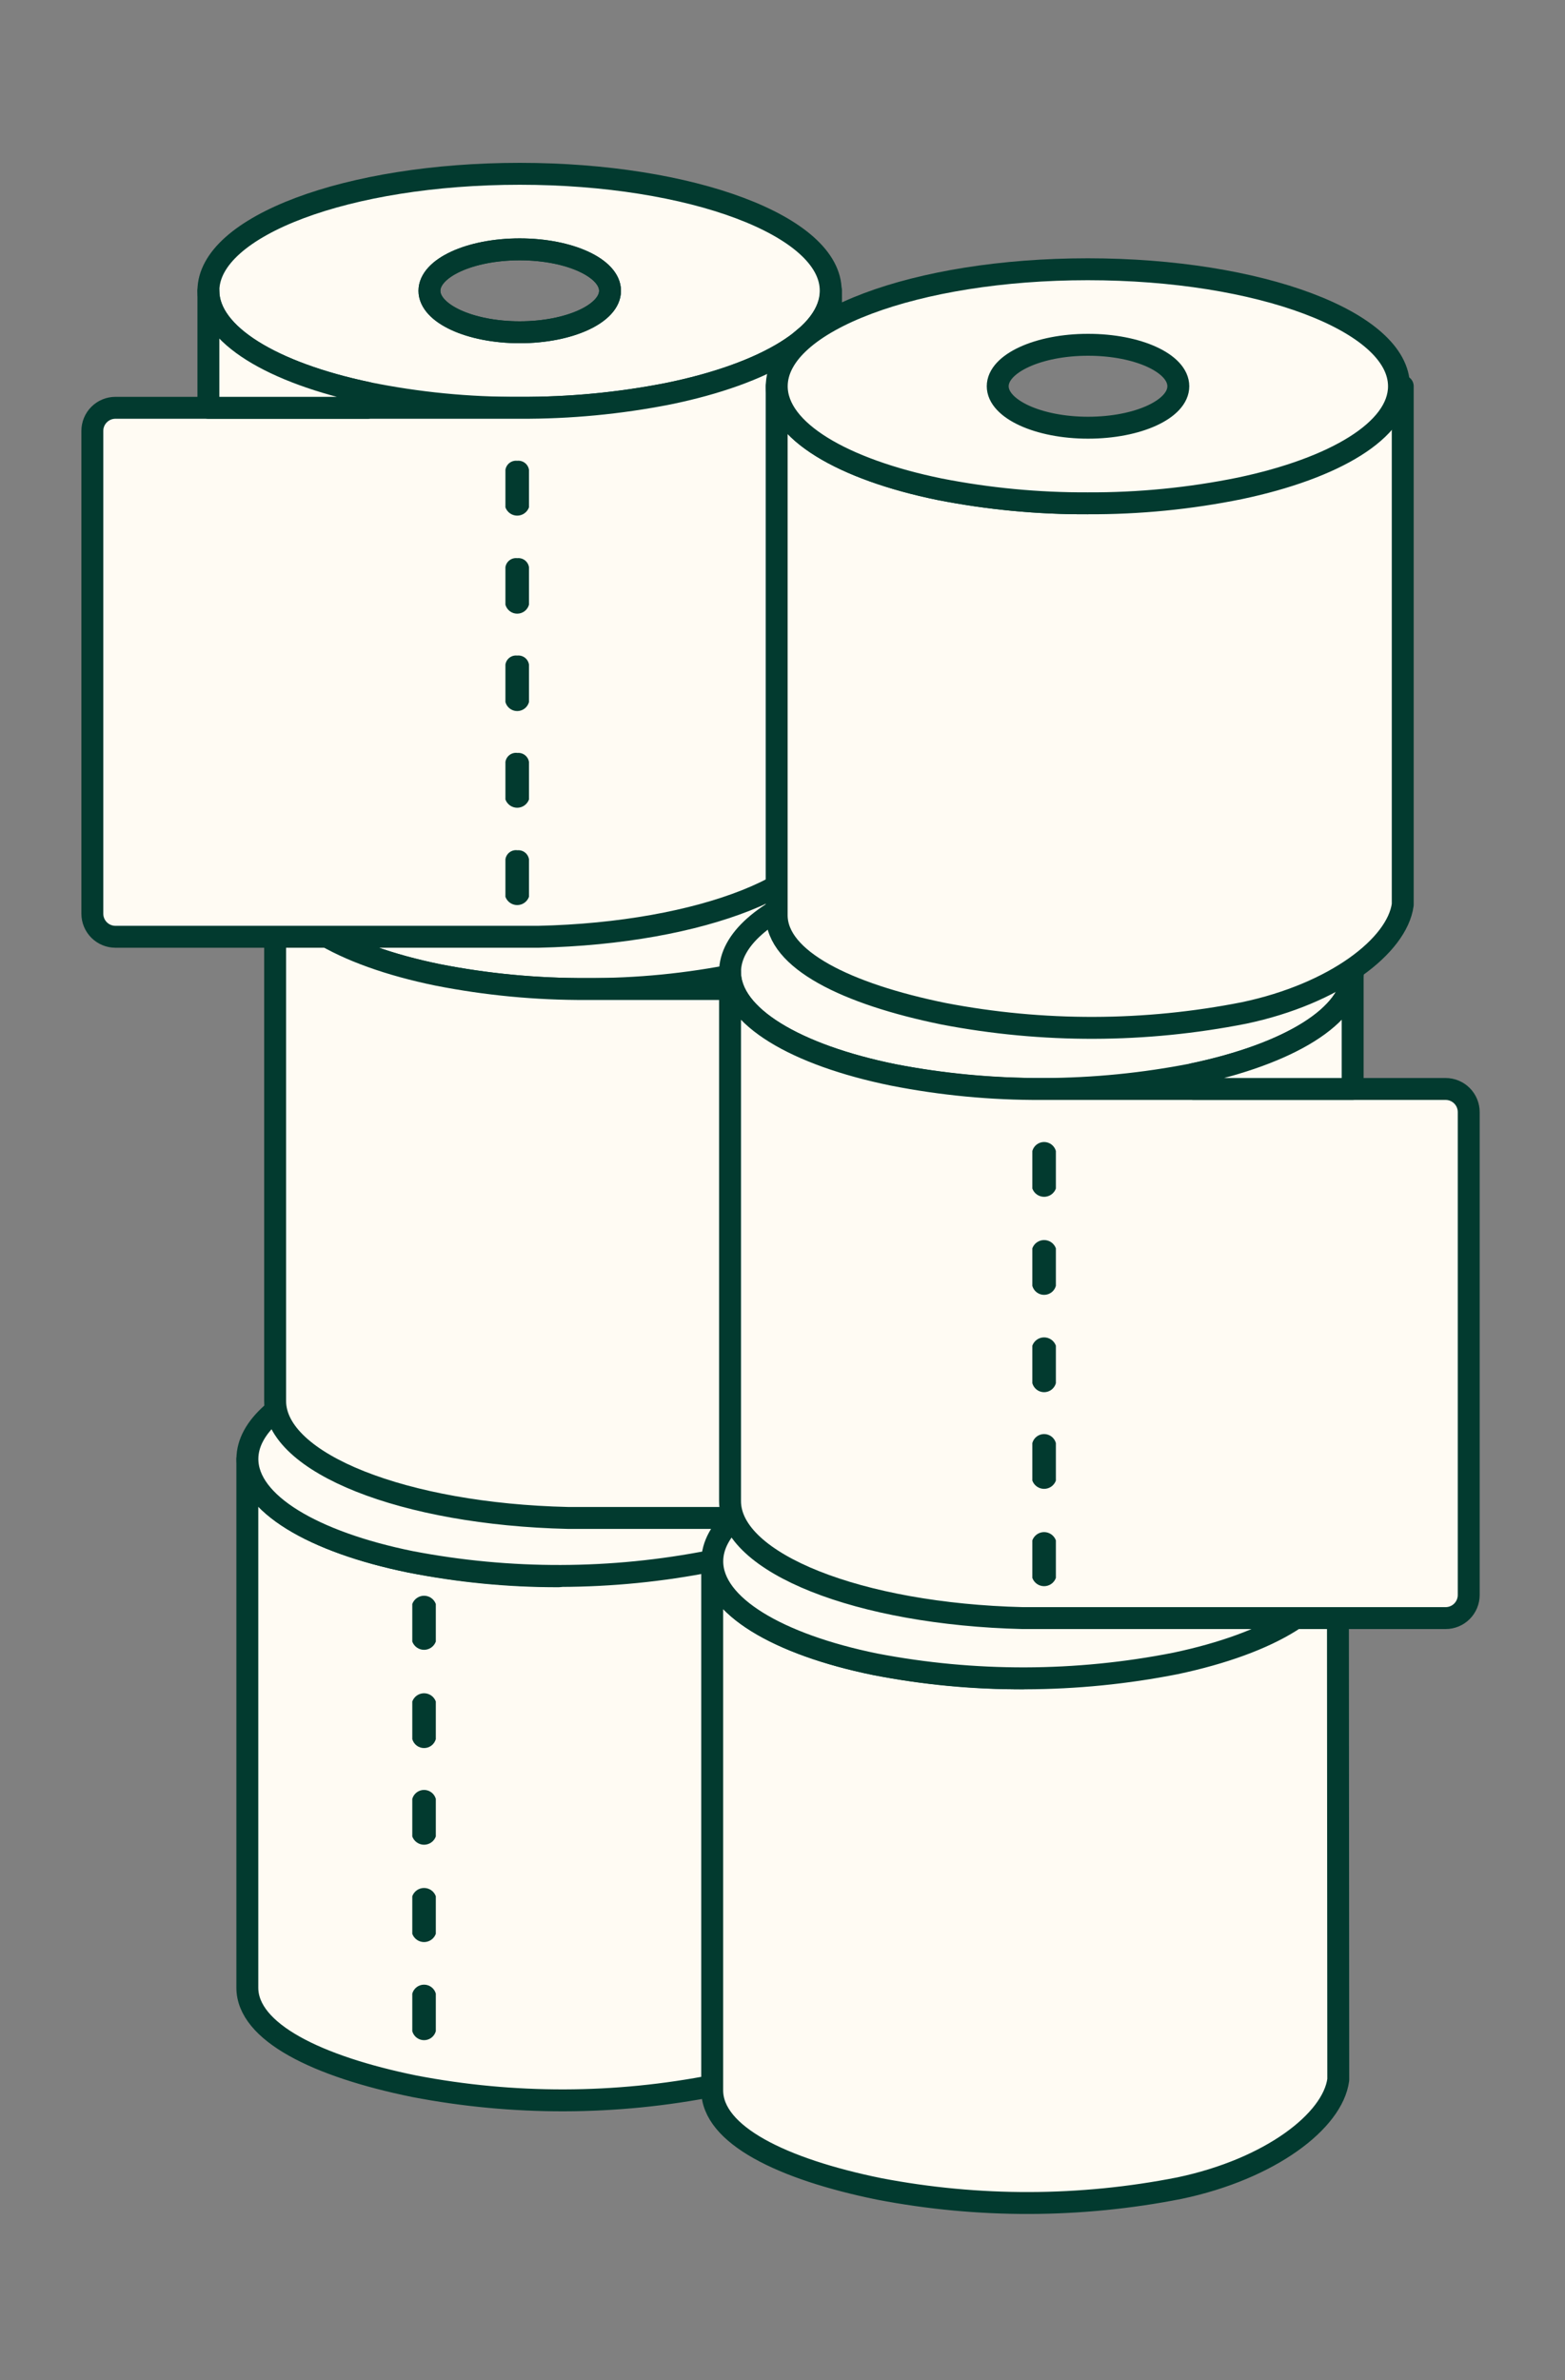 <svg width="250" height="380" viewBox="0 0 250 380" fill="none" xmlns="http://www.w3.org/2000/svg">
<rect x="0" y="0" width="250" height="380" fill="#808080" stroke="none"/>
<g clip-path="url(#clip0_361_437)">
<path d="M139.52 315.67C138.64 322.27 128.65 329.92 114.18 332.97C98.337 336.1 82.039 336.144 66.18 333.1C50.66 329.94 39.51 324.46 39.51 317.36V232.94C39.51 240.04 50.05 246.21 65.57 249.37C73.367 250.923 81.3 251.693 89.25 251.67L139.52 232.99V315.67Z" fill="#FFFBF3" stroke="#023A2F" stroke-width="3.5" stroke-linecap="round" stroke-linejoin="round"/>
<path d="M103.67 232.94C103.67 236.6 97.22 239.56 89.25 239.56C81.28 239.56 74.82 236.56 74.82 232.94C74.82 229.32 81.28 226.32 89.25 226.32C97.22 226.32 103.67 229.28 103.67 232.94ZM39.52 232.94C39.52 240.04 50.06 246.21 65.58 249.37C81.439 252.416 97.737 252.371 113.58 249.24C128.75 246.04 139 239.94 139 232.94C139 222.62 116.73 214.26 89.27 214.26C61.81 214.26 39.52 222.67 39.52 232.94Z" fill="#FFFBF3" stroke="#023A2F" stroke-width="3.5" stroke-linecap="round" stroke-linejoin="round"/>
<path d="M213.78 332.06C212.9 338.66 202.91 346.31 188.44 349.36C172.597 352.49 156.299 352.534 140.44 349.49C124.92 346.33 113.77 340.85 113.77 333.75V249.29C113.77 256.39 124.31 262.56 139.77 265.72C147.569 267.255 155.502 268.009 163.45 267.97L213.72 249.29L213.78 332.06Z" fill="#FFFBF3" stroke="#023A2F" stroke-width="3.5" stroke-linecap="round" stroke-linejoin="round"/>
<path d="M177.93 249.29C177.93 252.95 171.48 255.91 163.51 255.91C155.54 255.91 149.08 252.91 149.08 249.29C149.08 245.67 155.54 242.67 163.51 242.67C171.48 242.67 177.93 245.67 177.93 249.29ZM113.78 249.29C113.78 256.39 124.32 262.56 139.78 265.72C155.639 268.764 171.937 268.72 187.78 265.59C202.95 262.39 213.2 256.29 213.2 249.29C213.2 238.97 190.93 230.61 163.47 230.61C136.01 230.61 113.78 238.97 113.78 249.29Z" fill="#FFFBF3" stroke="#023A2F" stroke-width="3.5" stroke-linecap="round" stroke-linejoin="round"/>
<path d="M43.95 139.22C43.95 146.32 54.48 152.5 69.95 155.66C77.746 157.19 85.675 157.944 93.62 157.91C101.787 157.95 109.937 157.149 117.94 155.52C133.1 152.33 143.35 146.22 143.35 139.22C143.35 128.91 121.09 120.54 93.62 120.54C66.15 120.54 43.95 128.91 43.95 139.22ZM108.1 139.22C108.1 142.88 101.64 145.85 93.67 145.85C85.7 145.85 79.25 142.85 79.25 139.22C79.25 135.59 85.71 132.6 93.67 132.6C101.63 132.6 108.1 135.57 108.1 139.22V139.22Z" fill="#FFFBF3" stroke="#023A2F" stroke-width="3.5" stroke-linecap="round" stroke-linejoin="round"/>
<path d="M93.67 132.6C101.67 132.6 108.1 135.6 108.1 139.22C108.1 142.84 101.64 145.85 93.67 145.85C85.7 145.85 79.25 142.85 79.25 139.22C79.25 135.59 85.71 132.6 93.67 132.6Z" stroke="#023A2F" stroke-width="3.5" stroke-linecap="round" stroke-linejoin="round"/>
<path d="M43.95 139.22C43.95 146.32 54.48 152.5 69.95 155.66C77.746 157.191 85.675 157.944 93.62 157.91H158.21C159.187 157.91 160.124 158.298 160.816 158.987C161.507 159.677 161.897 160.613 161.9 161.59V238.67C161.9 239.649 161.511 240.587 160.819 241.279C160.127 241.971 159.189 242.36 158.21 242.36H93.67C92.67 242.36 91.67 242.36 90.67 242.36C64.62 241.75 43.95 233.67 43.95 223.67V139.22Z" fill="#FFFBF3" stroke="#023A2F" stroke-width="3.5" stroke-linecap="round" stroke-linejoin="round"/>
<path d="M143.4 139.22V157.91H117.99V155.52C133.15 152.33 143.4 146.22 143.4 139.22Z" fill="#FFFBF3" stroke="#023A2F" stroke-width="3.5" stroke-linecap="round" stroke-linejoin="round"/>
<path d="M116.62 155.19C116.62 162.29 127.16 168.46 142.67 171.62C158.529 174.664 174.827 174.62 190.67 171.49C205.84 168.29 216.09 162.19 216.09 155.19C216.09 144.87 193.82 136.51 166.36 136.51C138.9 136.51 116.62 144.87 116.62 155.19ZM180.77 155.19C180.77 158.84 174.31 161.81 166.35 161.81C158.39 161.81 151.92 158.81 151.92 155.19C151.92 151.57 158.38 148.57 166.35 148.57C174.32 148.57 180.77 151.53 180.77 155.19Z" fill="#FFFBF3" stroke="#023A2F" stroke-width="3.5" stroke-linecap="round" stroke-linejoin="round"/>
<path d="M166.35 148.57C174.35 148.57 180.77 151.57 180.77 155.19C180.77 158.81 174.31 161.81 166.35 161.81C158.39 161.81 151.92 158.81 151.92 155.19C151.92 151.57 158.38 148.57 166.35 148.57Z" fill="#FFFBF3" stroke="#023A2F" stroke-width="3.5" stroke-linecap="round" stroke-linejoin="round"/>
<path d="M116.62 155.19C116.62 162.29 127.16 168.46 142.67 171.62C150.469 173.155 158.402 173.909 166.35 173.87H230.93C231.909 173.87 232.847 174.259 233.539 174.951C234.231 175.643 234.62 176.581 234.62 177.56V254.67C234.617 255.647 234.227 256.583 233.536 257.273C232.844 257.963 231.907 258.35 230.93 258.35H166.35C165.35 258.35 164.35 258.35 163.35 258.35C137.29 257.72 116.62 249.59 116.62 239.67V155.19Z" fill="#FFFBF3" stroke="#023A2F" stroke-width="3.5" stroke-linecap="round" stroke-linejoin="round"/>
<path d="M216.08 155.19V173.87H190.62V171.49C205.83 168.29 216.08 162.19 216.08 155.19Z" fill="#FFFBF3" stroke="#023A2F" stroke-width="3.5" stroke-linecap="round" stroke-linejoin="round"/>
<path d="M168.67 183.77V189.77C168.53 190.156 168.274 190.489 167.938 190.725C167.602 190.961 167.201 191.087 166.79 191.087C166.379 191.087 165.978 190.961 165.642 190.725C165.306 190.489 165.05 190.156 164.91 189.77V183.77C165.023 183.358 165.269 182.995 165.608 182.736C165.948 182.478 166.363 182.337 166.79 182.337C167.217 182.337 167.632 182.478 167.972 182.736C168.311 182.995 168.557 183.358 168.67 183.77V183.77ZM168.67 199.31V205.31C168.557 205.721 168.311 206.084 167.972 206.343C167.632 206.602 167.217 206.742 166.79 206.742C166.363 206.742 165.948 206.602 165.608 206.343C165.269 206.084 165.023 205.721 164.91 205.31V199.31C165.05 198.924 165.306 198.59 165.642 198.354C165.978 198.118 166.379 197.992 166.79 197.992C167.201 197.992 167.602 198.118 167.938 198.354C168.274 198.59 168.53 198.924 168.67 199.31ZM168.67 214.85V220.85C168.557 221.261 168.311 221.624 167.972 221.883C167.632 222.142 167.217 222.282 166.79 222.282C166.363 222.282 165.948 222.142 165.608 221.883C165.269 221.624 165.023 221.261 164.91 220.85V214.85C165.05 214.464 165.306 214.13 165.642 213.894C165.978 213.658 166.379 213.532 166.79 213.532C167.201 213.532 167.602 213.658 167.938 213.894C168.274 214.13 168.53 214.464 168.67 214.85ZM168.67 230.4V236.4C168.53 236.786 168.274 237.119 167.938 237.355C167.602 237.591 167.201 237.717 166.79 237.717C166.379 237.717 165.978 237.591 165.642 237.355C165.306 237.119 165.05 236.786 164.91 236.4V230.4C165.023 229.988 165.269 229.625 165.608 229.366C165.948 229.108 166.363 228.967 166.79 228.967C167.217 228.967 167.632 229.108 167.972 229.366C168.311 229.625 168.557 229.988 168.67 230.4V230.4ZM168.67 245.94V251.94C168.53 252.326 168.274 252.659 167.938 252.895C167.602 253.131 167.201 253.257 166.79 253.257C166.379 253.257 165.978 253.131 165.642 252.895C165.306 252.659 165.05 252.326 164.91 251.94V245.94C165.05 245.554 165.306 245.22 165.642 244.984C165.978 244.748 166.379 244.622 166.79 244.622C167.201 244.622 167.602 244.748 167.938 244.984C168.274 245.22 168.53 245.554 168.67 245.94Z" fill="#023A2F"/>
<path d="M69.62 256.1V262.1C69.48 262.486 69.224 262.82 68.888 263.055C68.552 263.291 68.151 263.418 67.74 263.418C67.329 263.418 66.928 263.291 66.592 263.055C66.256 262.82 66 262.486 65.86 262.1V256.1C66 255.714 66.256 255.38 66.592 255.144C66.928 254.909 67.329 254.782 67.74 254.782C68.151 254.782 68.552 254.909 68.888 255.144C69.224 255.38 69.48 255.714 69.62 256.1V256.1ZM69.62 271.67V277.67C69.507 278.082 69.261 278.445 68.922 278.703C68.582 278.962 68.167 279.102 67.74 279.102C67.313 279.102 66.898 278.962 66.558 278.703C66.219 278.445 65.973 278.082 65.86 277.67V271.67C66 271.284 66.256 270.95 66.592 270.714C66.928 270.479 67.329 270.352 67.74 270.352C68.151 270.352 68.552 270.479 68.888 270.714C69.224 270.95 69.48 271.284 69.62 271.67V271.67ZM69.62 287.22V293.22C69.48 293.606 69.224 293.94 68.888 294.175C68.552 294.411 68.151 294.538 67.74 294.538C67.329 294.538 66.928 294.411 66.592 294.175C66.256 293.94 66 293.606 65.86 293.22V287.22C65.973 286.808 66.219 286.445 66.558 286.187C66.898 285.928 67.313 285.788 67.74 285.788C68.167 285.788 68.582 285.928 68.922 286.187C69.261 286.445 69.507 286.808 69.62 287.22V287.22ZM69.62 302.76V308.76C69.48 309.146 69.224 309.48 68.888 309.715C68.552 309.951 68.151 310.078 67.74 310.078C67.329 310.078 66.928 309.951 66.592 309.715C66.256 309.48 66 309.146 65.86 308.76V302.76C66 302.374 66.256 302.04 66.592 301.804C66.928 301.569 67.329 301.442 67.74 301.442C68.151 301.442 68.552 301.569 68.888 301.804C69.224 302.04 69.48 302.374 69.62 302.76V302.76ZM69.62 318.31V324.31C69.507 324.722 69.261 325.085 68.922 325.343C68.582 325.602 68.167 325.742 67.74 325.742C67.313 325.742 66.898 325.602 66.558 325.343C66.219 325.085 65.973 324.722 65.86 324.31V318.31C65.973 317.898 66.219 317.535 66.558 317.277C66.898 317.018 67.313 316.878 67.74 316.878C68.167 316.878 68.582 317.018 68.922 317.277C69.261 317.535 69.507 317.898 69.62 318.31V318.31Z" fill="#023A2F"/>
<path d="M83.02 27.75C55.56 27.75 33.29 36.11 33.29 46.43C33.29 53.43 43.54 59.53 58.71 62.73C66.71 64.355 74.856 65.153 83.02 65.11C90.969 65.149 98.901 64.395 106.7 62.86C122.21 59.7 132.7 53.53 132.7 46.43C132.75 36.11 110.49 27.75 83.02 27.75ZM83.02 39.81C91.02 39.81 97.45 42.81 97.45 46.43C97.45 50.05 90.99 53.05 83.02 53.05C75.05 53.05 68.6 50.05 68.6 46.43C68.6 42.81 75.06 39.81 83.02 39.81Z" fill="#FFFBF3" stroke="#023A2F" stroke-width="3.5" stroke-linecap="round" stroke-linejoin="round"/>
<path d="M83.02 39.81C75.02 39.81 68.6 42.81 68.6 46.43C68.6 50.05 75.06 53.05 83.02 53.05C90.98 53.05 97.45 50.05 97.45 46.43C97.45 42.81 90.99 39.81 83.02 39.81Z" stroke="#023A2F" stroke-width="3.5" stroke-linecap="round" stroke-linejoin="round"/>
<path d="M132.75 46.43C132.75 53.53 122.21 59.7 106.75 62.86C98.951 64.395 91.019 65.149 83.07 65.11H18.44C17.461 65.11 16.523 65.499 15.831 66.191C15.139 66.883 14.75 67.822 14.75 68.8V145.89C14.753 146.867 15.143 147.803 15.834 148.493C16.526 149.183 17.463 149.57 18.44 149.57H83.02C84.02 149.57 85.02 149.57 86.02 149.57C112.1 148.99 132.77 140.86 132.77 130.92L132.75 46.43Z" fill="#FFFBF3" stroke="#023A2F" stroke-width="3.5" stroke-linecap="round" stroke-linejoin="round"/>
<path d="M33.29 46.43V65.11H58.71V62.73C43.54 59.53 33.29 53.43 33.29 46.43Z" fill="#FFFBF3" stroke="#023A2F" stroke-width="3.5" stroke-linecap="round" stroke-linejoin="round"/>
<path d="M82.62 73.57C83.059 73.521 83.499 73.644 83.85 73.912C84.2 74.18 84.433 74.574 84.5 75.01V81.01C84.36 81.396 84.104 81.73 83.768 81.966C83.431 82.201 83.031 82.328 82.62 82.328C82.209 82.328 81.808 82.201 81.472 81.966C81.136 81.73 80.88 81.396 80.74 81.01V75.01C80.807 74.574 81.04 74.18 81.39 73.912C81.741 73.644 82.181 73.521 82.62 73.57V73.57ZM82.62 89.12C83.057 89.071 83.496 89.192 83.847 89.458C84.197 89.725 84.431 90.116 84.5 90.55V96.55C84.387 96.962 84.141 97.325 83.802 97.584C83.462 97.842 83.047 97.982 82.62 97.982C82.193 97.982 81.778 97.842 81.438 97.584C81.099 97.325 80.853 96.962 80.74 96.55V90.55C80.807 90.115 81.04 89.722 81.391 89.455C81.742 89.189 82.182 89.068 82.62 89.12V89.12ZM82.62 104.67C83.057 104.621 83.496 104.742 83.847 105.008C84.197 105.275 84.431 105.666 84.5 106.1V112.1C84.387 112.512 84.141 112.875 83.802 113.134C83.462 113.392 83.047 113.532 82.62 113.532C82.193 113.532 81.778 113.392 81.438 113.134C81.099 112.875 80.853 112.512 80.74 112.1V106.1C80.807 105.665 81.04 105.272 81.391 105.005C81.742 104.739 82.182 104.618 82.62 104.67ZM82.62 120.22C83.057 120.171 83.496 120.292 83.847 120.558C84.197 120.825 84.431 121.216 84.5 121.65V127.65C84.36 128.036 84.104 128.37 83.768 128.606C83.431 128.841 83.031 128.968 82.62 128.968C82.209 128.968 81.808 128.841 81.472 128.606C81.136 128.37 80.88 128.036 80.74 127.65V121.65C80.805 121.213 81.037 120.818 81.388 120.549C81.739 120.28 82.181 120.159 82.62 120.21V120.22ZM82.62 135.76C83.057 135.711 83.496 135.832 83.847 136.098C84.197 136.365 84.431 136.756 84.5 137.19V143.19C84.36 143.576 84.104 143.91 83.768 144.146C83.431 144.381 83.031 144.508 82.62 144.508C82.209 144.508 81.808 144.381 81.472 144.146C81.136 143.91 80.88 143.576 80.74 143.19V137.19C80.805 136.753 81.037 136.358 81.388 136.089C81.739 135.82 82.181 135.699 82.62 135.75V135.76Z" fill="#023A2F"/>
<path d="M224.08 144.44C223.19 151.03 213.21 158.68 198.74 161.73C182.897 164.861 166.599 164.905 150.74 161.86C135.22 158.7 124.07 153.22 124.07 146.12V61.67C124.07 68.77 134.6 74.94 150.07 78.11C157.869 79.641 165.802 80.395 173.75 80.36L224.08 61.67V144.44Z" fill="#FFFBF3" stroke="#023A2F" stroke-width="3.5" stroke-linecap="round" stroke-linejoin="round"/>
<path d="M188.23 61.67C188.23 65.33 181.77 68.29 173.81 68.29C165.85 68.29 159.38 65.29 159.38 61.67C159.38 58.05 165.84 55.05 173.81 55.05C181.78 55.05 188.23 58.01 188.23 61.67ZM124.08 61.67C124.08 68.77 134.61 74.94 150.08 78.11C157.879 79.641 165.812 80.395 173.76 80.36C181.924 80.4 190.07 79.599 198.07 77.97C213.24 74.77 223.48 68.67 223.48 61.67C223.48 51.35 201.22 42.99 173.76 42.99C146.3 42.99 124.08 51.34 124.08 61.67Z" fill="#FFFBF3" stroke="#023A2F" stroke-width="3.5" stroke-linecap="round" stroke-linejoin="round"/>
</g>
<defs>
<clipPath id="clip0_361_437">
<rect width="223.37" height="327.49" fill="white" transform="translate(13 26)"/>
</clipPath>
</defs>
</svg>
